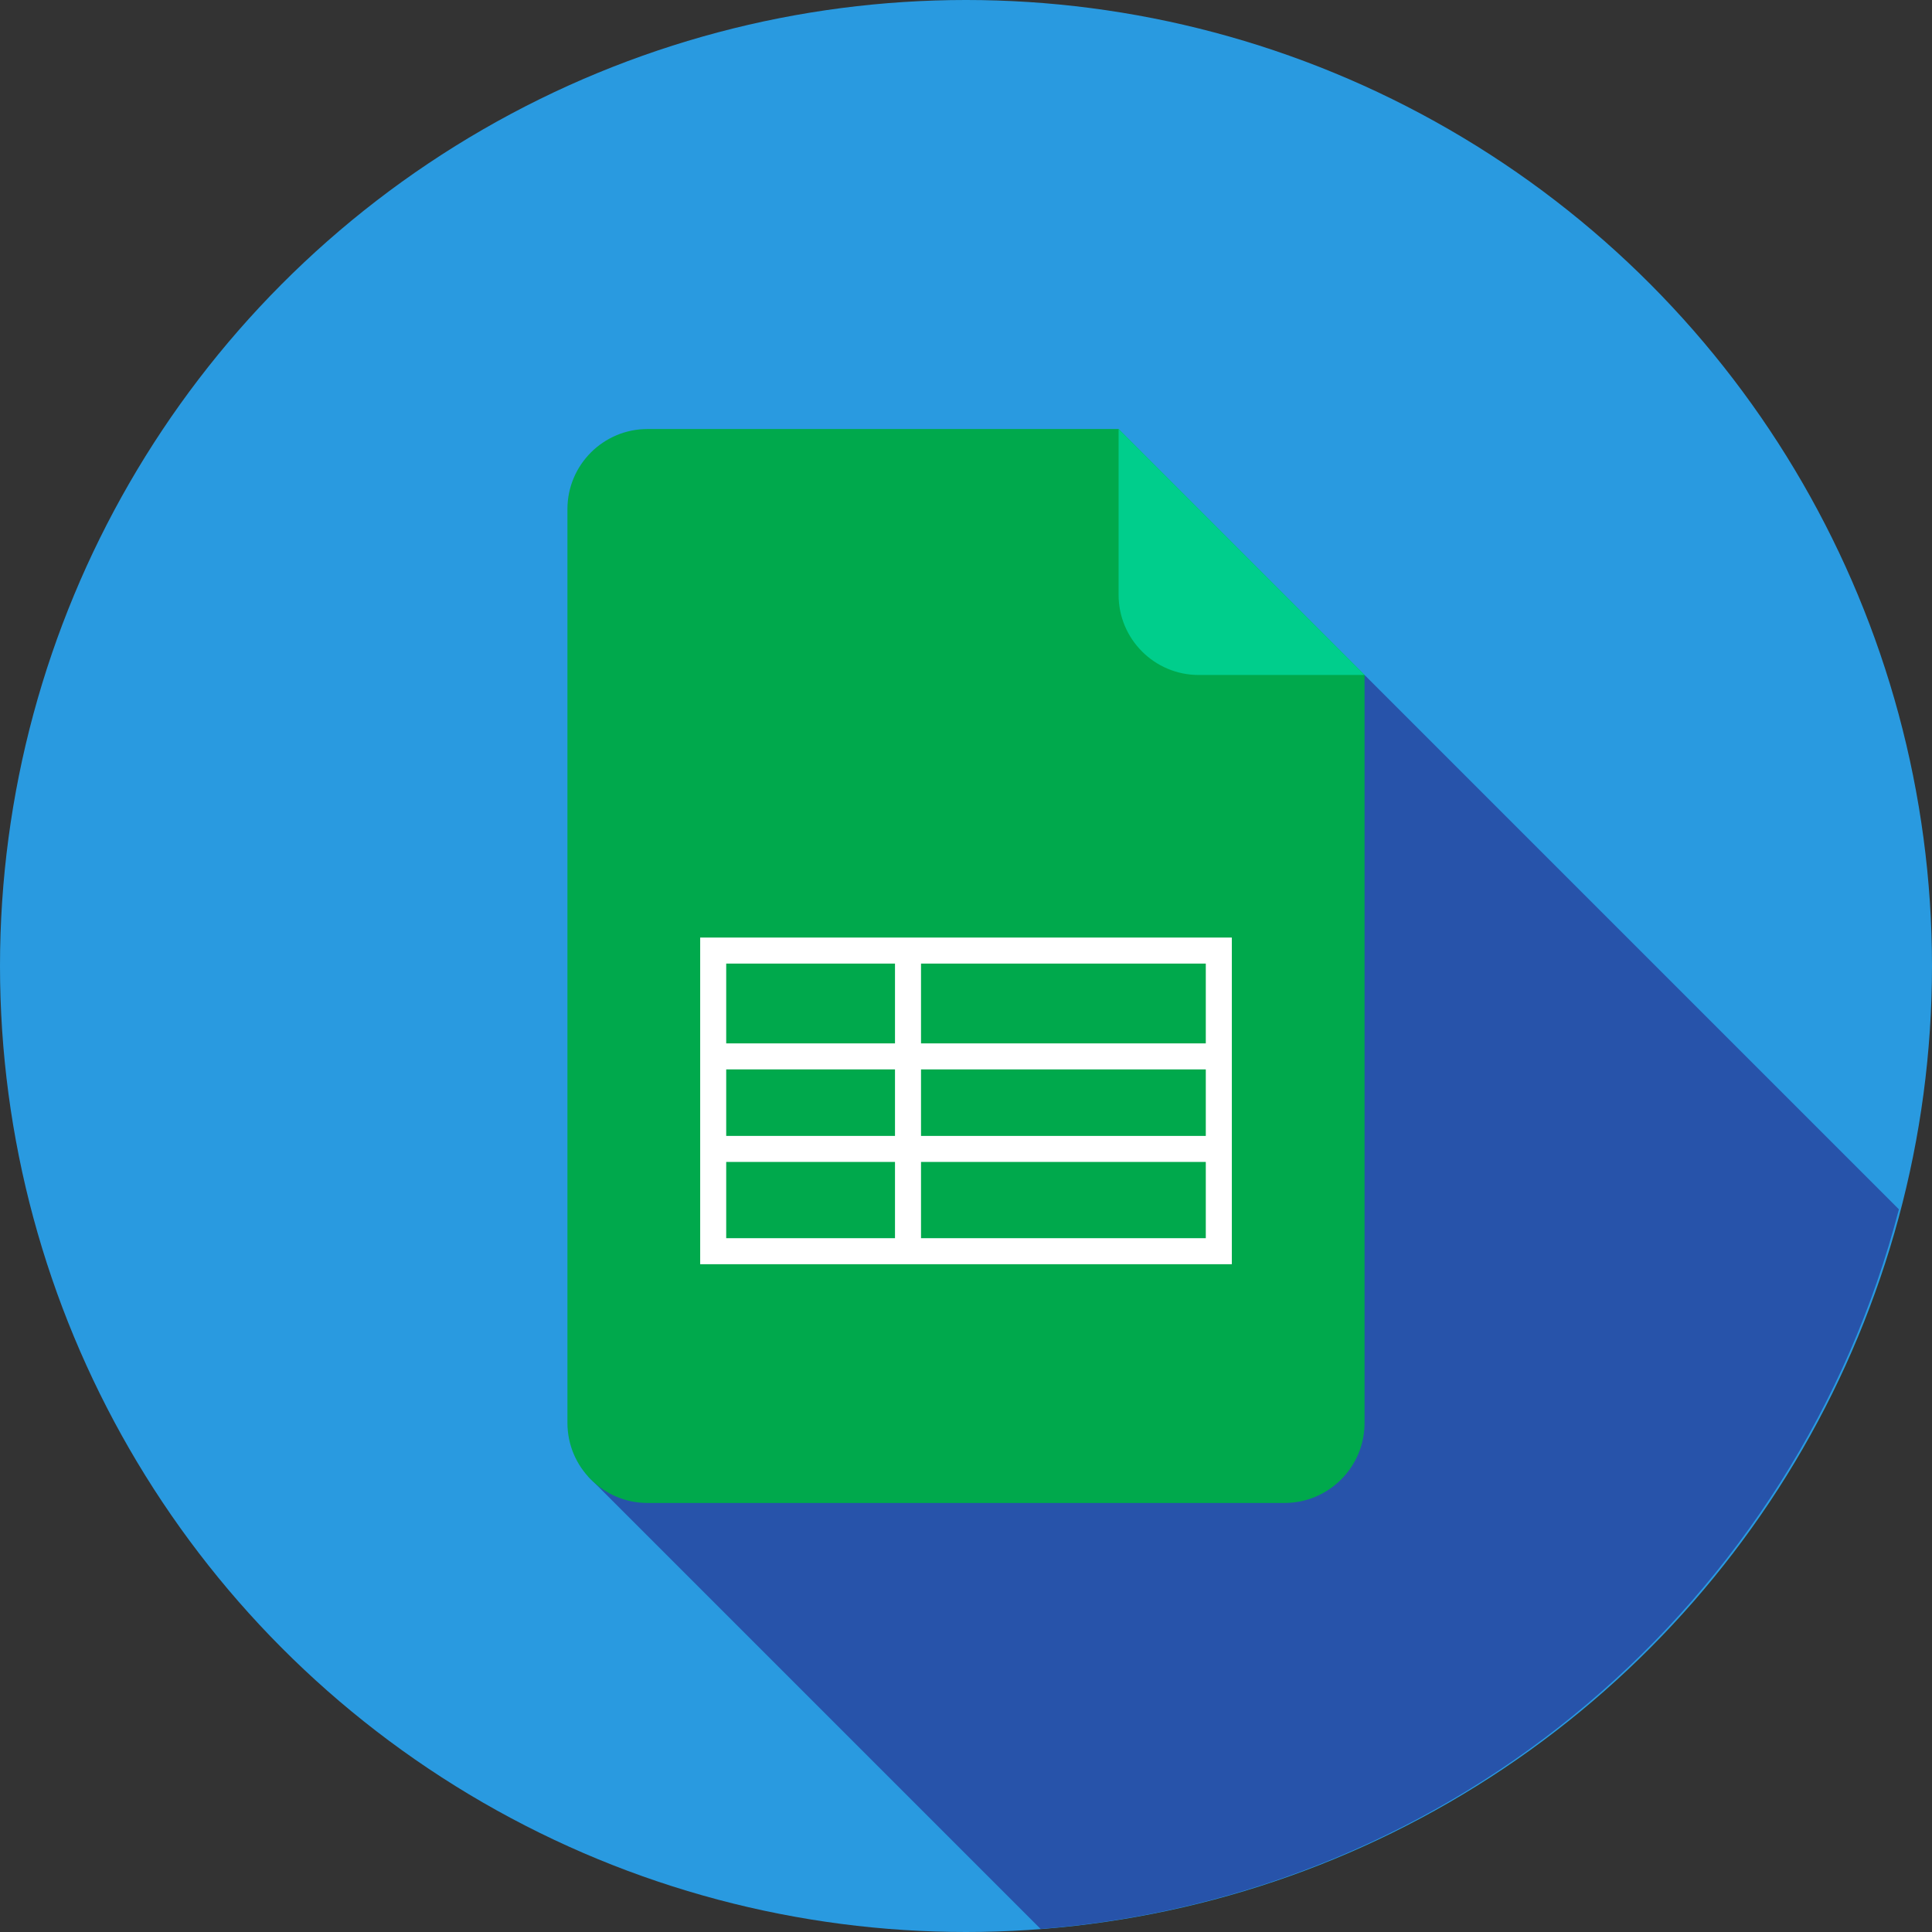 <!DOCTYPE svg PUBLIC "-//W3C//DTD SVG 1.1//EN" "http://www.w3.org/Graphics/SVG/1.1/DTD/svg11.dtd">
<!-- Uploaded to: SVG Repo, www.svgrepo.com, Transformed by: SVG Repo Mixer Tools -->
<svg height="256px" width="256px" version="1.1" id="Layer_1" xmlns="http://www.w3.org/2000/svg" xmlns:xlink="http://www.w3.org/1999/xlink" viewBox="0 0 512.00 512.00" xml:space="preserve" fill="#000000">
<rect x="0" y="0" width="512.00" height="512.00" fill="#333333" stroke="none"/>
<g id="SVGRepo_bgCarrier" stroke-width="0"/>
<g id="SVGRepo_tracerCarrier" stroke-linecap="round" stroke-linejoin="round" stroke="#CCCCCC" stroke-width="1.024"/>
<g id="SVGRepo_iconCarrier"> <circle style="fill:#299ae0;" cx="256" cy="256" r="256"/> <path style="fill:#2753aa;" d="M275.784,511.195c110.033-8.657,200.504-86.881,227.445-190.712L361.624,178.878l-95.28,123.668 l33.356,33.356l-143.888,55.322L275.784,511.195z"/> <path style="fill:#00A94C;" d="M296.439,113.693H171.613c-11.729,0-21.237,9.509-21.237,21.237v242.14 c0,11.729,9.509,21.237,21.237,21.237h168.774c11.729,0,21.237-9.509,21.237-21.237V178.878L296.439,113.693z"/> <path style="fill:#00CE8C;" d="M317.676,178.878h43.948l-65.184-65.184v43.948C296.439,169.37,305.947,178.878,317.676,178.878z"/> <path style="fill:#FFFFFF;" d="M185.556,248.463v86.566h140.89v-86.566H185.556z M319.548,276.508h-75.469v-21.149h75.469V276.508z M244.079,283.403h75.469v17.627h-75.469V283.403z M237.184,301.028h-44.732v-17.627h44.732V301.028z M237.184,255.359v21.149 h-44.732v-21.149H237.184z M192.452,307.924h44.732v20.209h-44.732L192.452,307.924L192.452,307.924z M244.079,328.133v-20.209 h75.469v20.209L244.079,328.133L244.079,328.133z"/> </g>
</svg>
